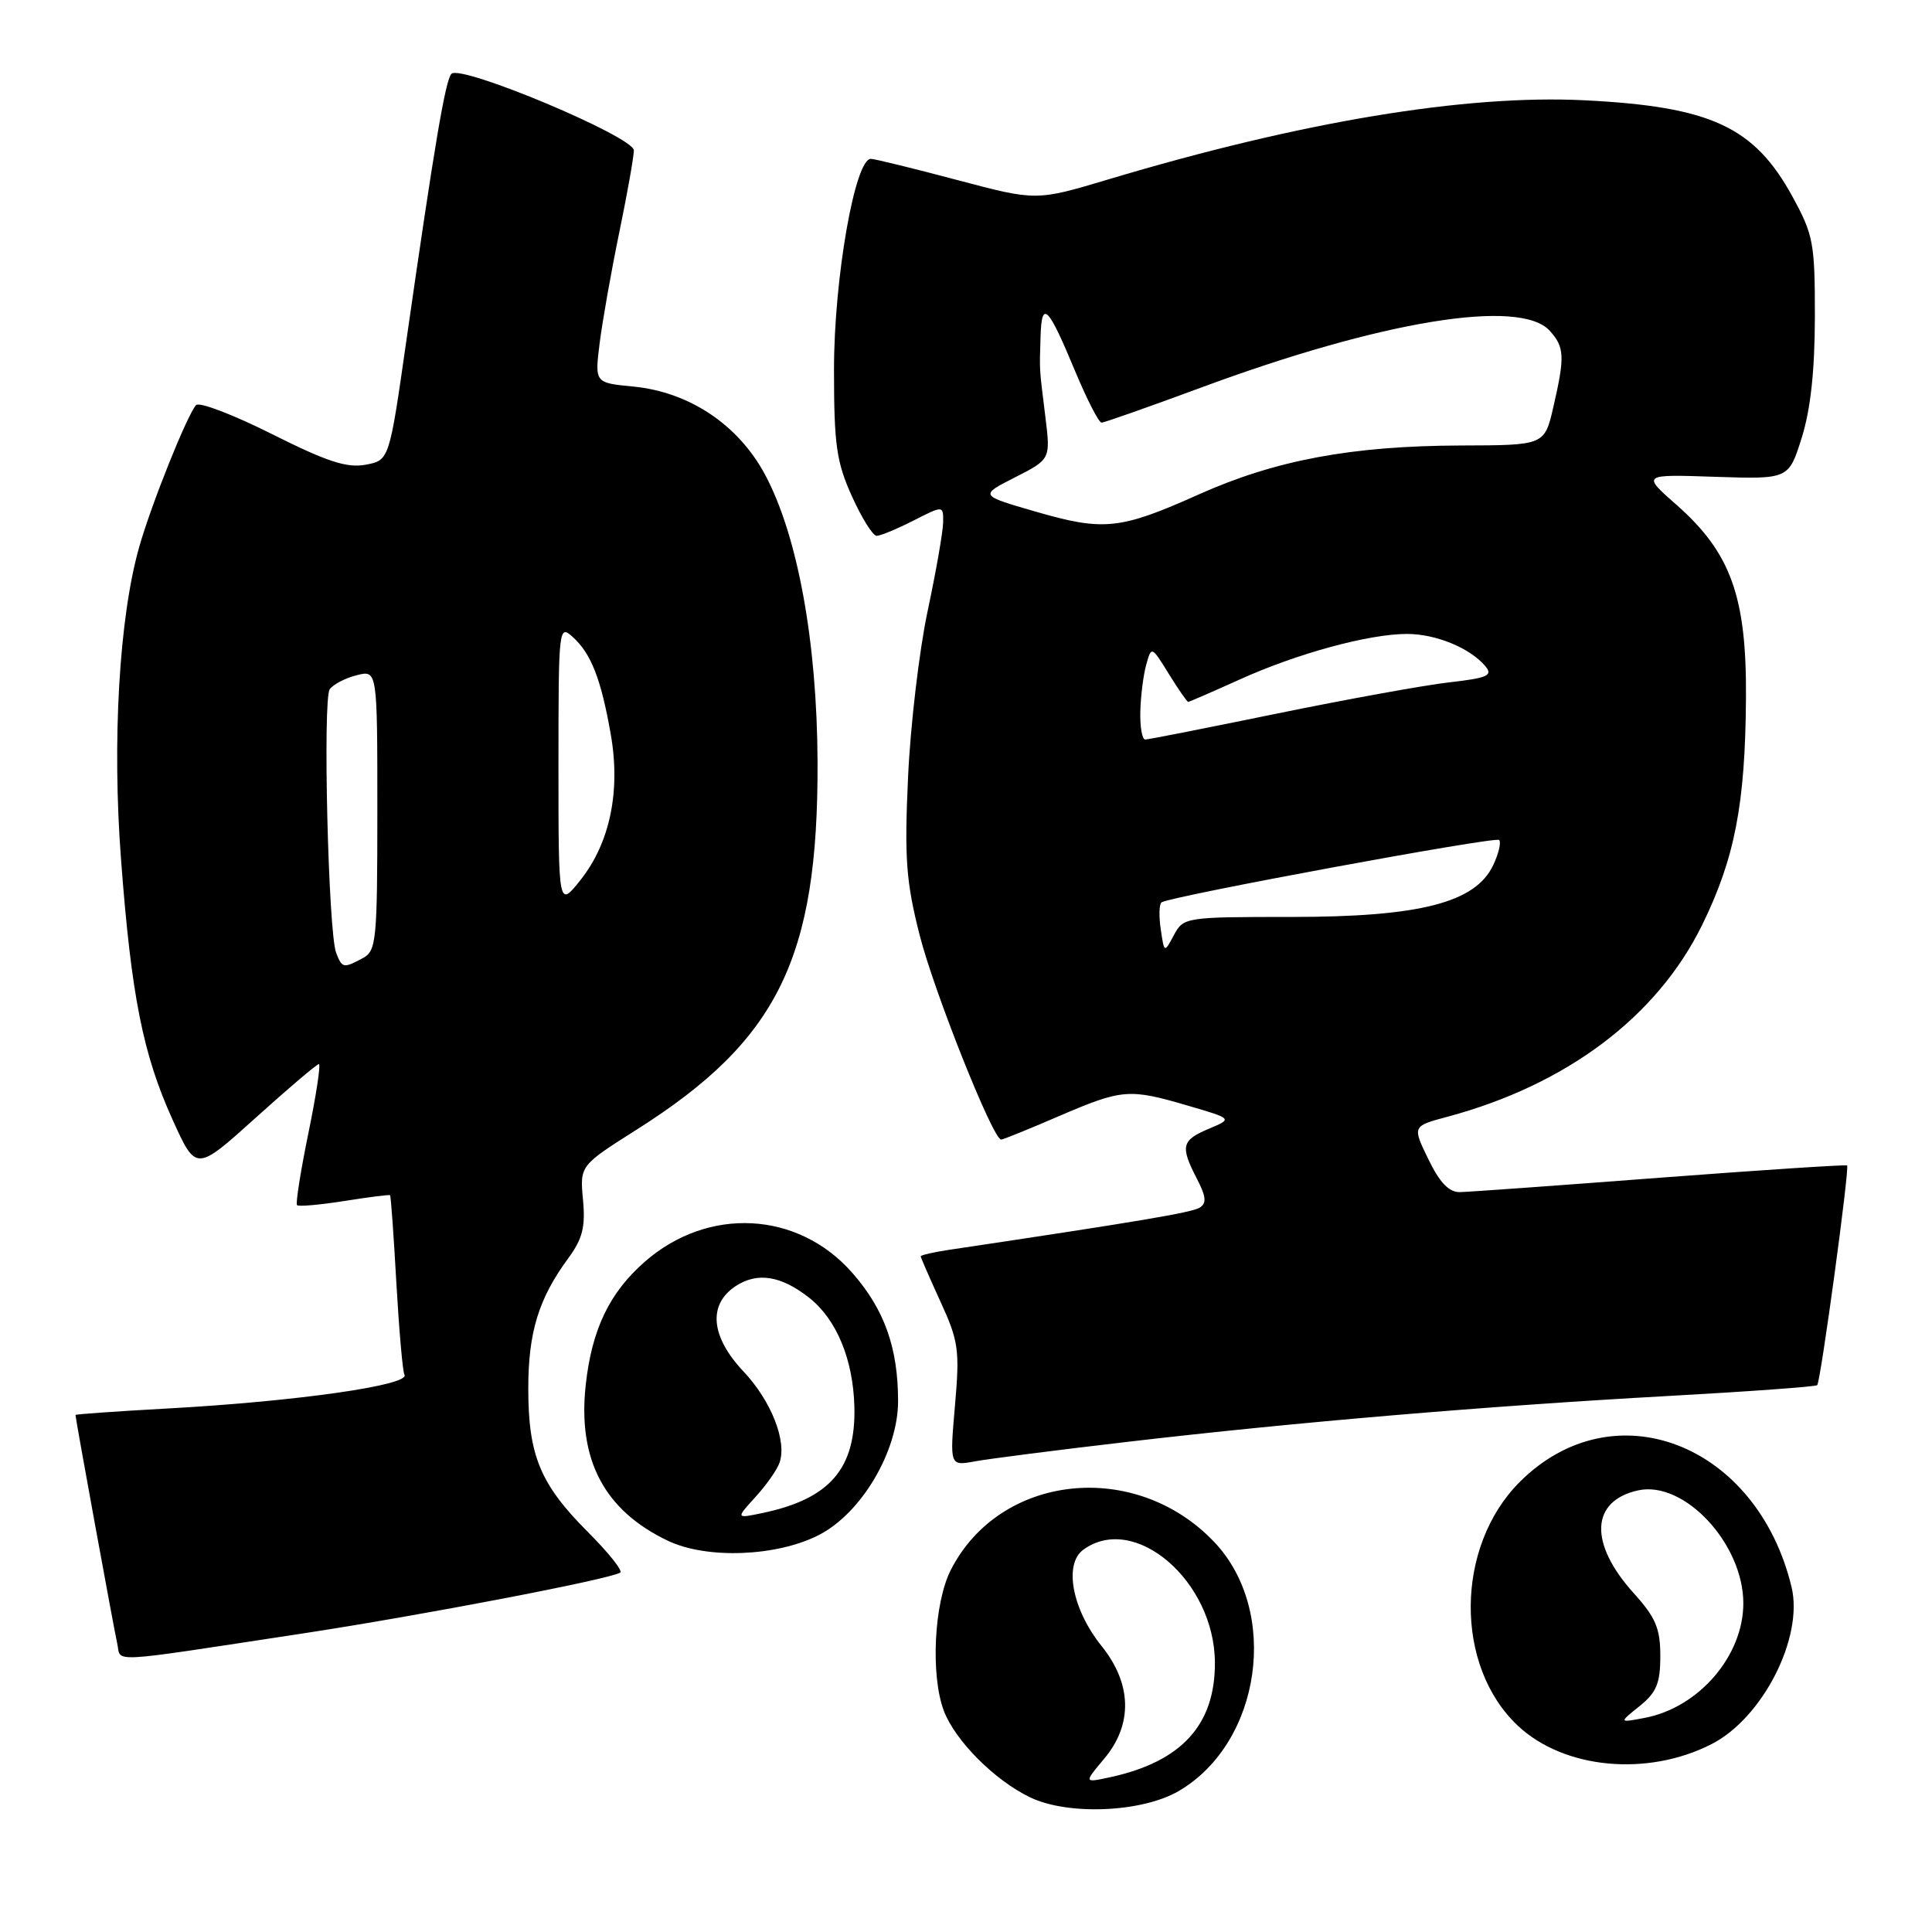 <?xml version="1.0" encoding="UTF-8" standalone="no"?>
<!DOCTYPE svg PUBLIC "-//W3C//DTD SVG 1.1//EN" "http://www.w3.org/Graphics/SVG/1.1/DTD/svg11.dtd" >
<svg xmlns="http://www.w3.org/2000/svg" xmlns:xlink="http://www.w3.org/1999/xlink" version="1.1" viewBox="0 0 256 256">
 <g >
 <path fill="currentColor"
d=" M 156.19 237.32 C 167.14 230.92 169.62 213.50 160.88 204.31 C 150.44 193.34 132.51 195.24 125.99 208.02 C 123.76 212.38 123.29 221.98 125.06 226.68 C 126.56 230.65 131.79 235.90 136.50 238.16 C 141.54 240.58 151.33 240.16 156.19 237.32 Z  M 226.78 231.11 C 233.56 227.66 239.00 216.98 237.39 210.29 C 232.81 191.26 213.82 183.92 201.37 196.37 C 192.80 204.94 192.70 220.80 201.16 228.70 C 207.28 234.41 218.29 235.44 226.78 231.11 Z  M 40.00 216.46 C 55.71 214.07 80.72 209.28 82.18 208.38 C 82.56 208.15 80.62 205.72 77.88 202.98 C 71.59 196.68 70.00 192.86 70.00 184.00 C 70.00 176.54 71.36 172.09 75.28 166.75 C 77.19 164.15 77.59 162.59 77.25 158.98 C 76.83 154.45 76.83 154.45 84.41 149.65 C 103.08 137.83 108.42 126.97 108.33 101.00 C 108.27 85.02 105.68 70.89 101.34 62.83 C 97.79 56.25 91.30 51.93 83.90 51.22 C 78.80 50.73 78.80 50.73 79.46 45.44 C 79.83 42.53 80.99 35.96 82.05 30.83 C 83.11 25.70 83.98 20.79 83.99 19.93 C 84.00 18.13 61.09 8.51 59.82 9.78 C 59.02 10.58 57.55 19.30 53.83 45.24 C 51.58 60.99 51.58 60.99 48.44 61.58 C 45.96 62.04 43.32 61.17 36.02 57.51 C 30.92 54.95 26.40 53.22 25.98 53.68 C 24.82 54.93 20.03 66.86 18.44 72.50 C 15.79 81.82 14.84 98.21 16.04 113.92 C 17.40 131.97 18.94 139.72 22.90 148.44 C 25.98 155.23 25.98 155.23 33.87 148.12 C 38.21 144.20 41.98 141.00 42.25 141.00 C 42.52 141.00 41.90 145.12 40.86 150.16 C 39.83 155.20 39.15 159.49 39.36 159.69 C 39.57 159.90 42.38 159.65 45.62 159.14 C 48.85 158.62 51.59 158.28 51.69 158.37 C 51.79 158.47 52.17 163.70 52.52 170.00 C 52.88 176.31 53.36 181.77 53.59 182.15 C 54.45 183.53 39.32 185.69 22.25 186.63 C 15.51 187.00 10.00 187.39 10.00 187.49 C 10.00 187.95 15.08 215.75 15.53 217.76 C 16.11 220.33 13.67 220.46 40.00 216.46 Z  M 108.52 203.39 C 114.15 200.50 119.00 192.29 119.00 185.66 C 119.00 178.57 117.18 173.48 112.90 168.62 C 105.71 160.46 93.80 159.84 85.41 167.21 C 80.74 171.31 78.41 176.18 77.61 183.53 C 76.53 193.43 80.07 200.14 88.50 204.16 C 93.66 206.62 102.93 206.26 108.52 203.39 Z  M 149.50 191.04 C 171.68 188.45 196.80 186.32 220.97 184.98 C 231.67 184.39 240.59 183.74 240.79 183.54 C 241.24 183.09 245.10 154.76 244.75 154.43 C 244.61 154.30 233.47 155.03 220.00 156.05 C 206.53 157.08 194.58 157.94 193.45 157.96 C 192.00 157.99 190.77 156.71 189.27 153.61 C 187.13 149.22 187.13 149.22 191.82 147.97 C 207.62 143.72 219.57 134.72 225.54 122.57 C 229.86 113.76 231.26 106.56 231.35 92.50 C 231.45 79.07 229.34 73.23 222.14 66.89 C 217.55 62.85 217.55 62.85 227.28 63.18 C 237.01 63.50 237.01 63.50 238.74 58.00 C 239.91 54.27 240.47 49.13 240.48 42.00 C 240.49 32.21 240.29 31.13 237.50 26.03 C 232.44 16.79 226.69 14.13 210.00 13.29 C 194.19 12.50 172.44 16.11 146.90 23.76 C 137.31 26.63 137.31 26.63 126.90 23.87 C 121.18 22.35 116.01 21.08 115.41 21.05 C 113.30 20.95 110.50 36.92 110.51 49.00 C 110.51 58.94 110.83 61.21 112.88 65.75 C 114.18 68.64 115.66 71.00 116.16 71.00 C 116.67 71.00 118.86 70.09 121.04 68.98 C 125.00 66.96 125.00 66.96 124.97 69.23 C 124.95 70.48 124.02 75.78 122.91 81.00 C 121.80 86.22 120.63 96.14 120.32 103.04 C 119.83 113.72 120.06 116.80 121.84 123.84 C 123.73 131.32 131.57 151.00 132.66 151.00 C 132.91 151.00 136.35 149.61 140.30 147.90 C 148.71 144.29 149.59 144.21 157.42 146.51 C 163.34 148.24 163.34 148.24 160.17 149.57 C 156.56 151.09 156.37 151.88 158.59 156.18 C 159.82 158.56 159.91 159.44 158.96 160.02 C 157.92 160.67 150.80 161.87 125.75 165.61 C 123.69 165.92 122.00 166.31 122.00 166.47 C 122.00 166.63 123.18 169.33 124.62 172.48 C 127.02 177.72 127.18 178.88 126.54 186.23 C 125.84 194.25 125.84 194.25 129.17 193.64 C 131.00 193.30 140.15 192.13 149.50 191.04 Z  M 146.31 233.04 C 150.12 228.51 150.00 223.12 145.96 218.10 C 142.07 213.26 140.93 207.26 143.54 205.35 C 150.32 200.39 160.92 209.47 160.98 220.28 C 161.03 228.56 156.55 233.45 147.06 235.50 C 143.62 236.24 143.62 236.24 146.31 233.04 Z  M 217.25 226.07 C 219.50 224.26 220.00 223.05 220.00 219.43 C 220.00 215.78 219.39 214.33 216.50 211.13 C 210.51 204.50 210.75 198.87 217.07 197.48 C 223.17 196.15 231.00 204.56 231.00 212.44 C 231.00 219.42 225.10 226.27 217.92 227.63 C 214.50 228.28 214.50 228.28 217.25 226.07 Z  M 44.54 126.25 C 43.50 123.57 42.75 92.66 43.69 91.33 C 44.15 90.69 45.75 89.85 47.26 89.47 C 50.00 88.78 50.00 88.78 50.00 107.36 C 50.00 124.70 49.87 126.00 48.07 126.96 C 45.51 128.33 45.33 128.30 44.54 126.25 Z  M 74.00 101.48 C 74.00 83.05 74.04 82.72 75.91 84.42 C 78.33 86.61 79.65 89.99 80.93 97.31 C 82.25 104.81 80.82 111.69 76.93 116.59 C 74.00 120.28 74.00 120.28 74.00 101.48 Z  M 100.10 198.36 C 101.54 196.79 102.97 194.75 103.29 193.82 C 104.30 190.96 102.18 185.61 98.51 181.72 C 94.16 177.10 93.78 172.85 97.49 170.41 C 100.36 168.53 103.49 169.03 107.21 171.95 C 110.84 174.81 113.04 180.10 113.21 186.38 C 113.42 194.61 109.96 198.62 101.00 200.49 C 97.50 201.22 97.50 201.22 100.10 198.36 Z  M 153.80 123.10 C 153.54 121.35 153.60 119.76 153.92 119.56 C 155.33 118.72 198.14 110.81 198.64 111.30 C 198.94 111.60 198.58 113.12 197.84 114.67 C 195.49 119.61 188.12 121.50 171.17 121.50 C 157.07 121.50 156.82 121.54 155.55 123.90 C 154.27 126.30 154.27 126.30 153.80 123.10 Z  M 151.10 94.25 C 151.15 92.19 151.51 89.39 151.89 88.04 C 152.57 85.60 152.60 85.61 154.87 89.29 C 156.13 91.33 157.29 93.00 157.44 93.00 C 157.60 93.00 160.62 91.68 164.17 90.08 C 171.83 86.60 181.37 84.00 186.44 84.00 C 190.28 84.00 194.83 85.88 196.84 88.30 C 197.84 89.51 197.09 89.84 192.07 90.41 C 188.80 90.78 178.56 92.64 169.31 94.53 C 160.06 96.43 152.16 97.99 151.75 97.99 C 151.34 98.00 151.04 96.31 151.10 94.25 Z  M 137.15 67.77 C 129.79 65.64 129.79 65.64 134.50 63.25 C 139.21 60.85 139.21 60.85 138.51 55.18 C 137.68 48.40 137.74 49.40 137.88 44.55 C 138.03 39.68 138.88 40.55 142.49 49.25 C 144.04 52.96 145.60 56.00 145.96 56.00 C 146.32 56.00 152.21 53.92 159.06 51.39 C 183.07 42.49 201.42 39.49 205.35 43.83 C 207.31 46.00 207.37 47.24 205.83 53.92 C 204.66 59.00 204.66 59.00 193.58 59.03 C 179.09 59.08 169.01 60.96 158.81 65.53 C 148.40 70.19 146.24 70.41 137.15 67.77 Z "/>
</g>
</svg>